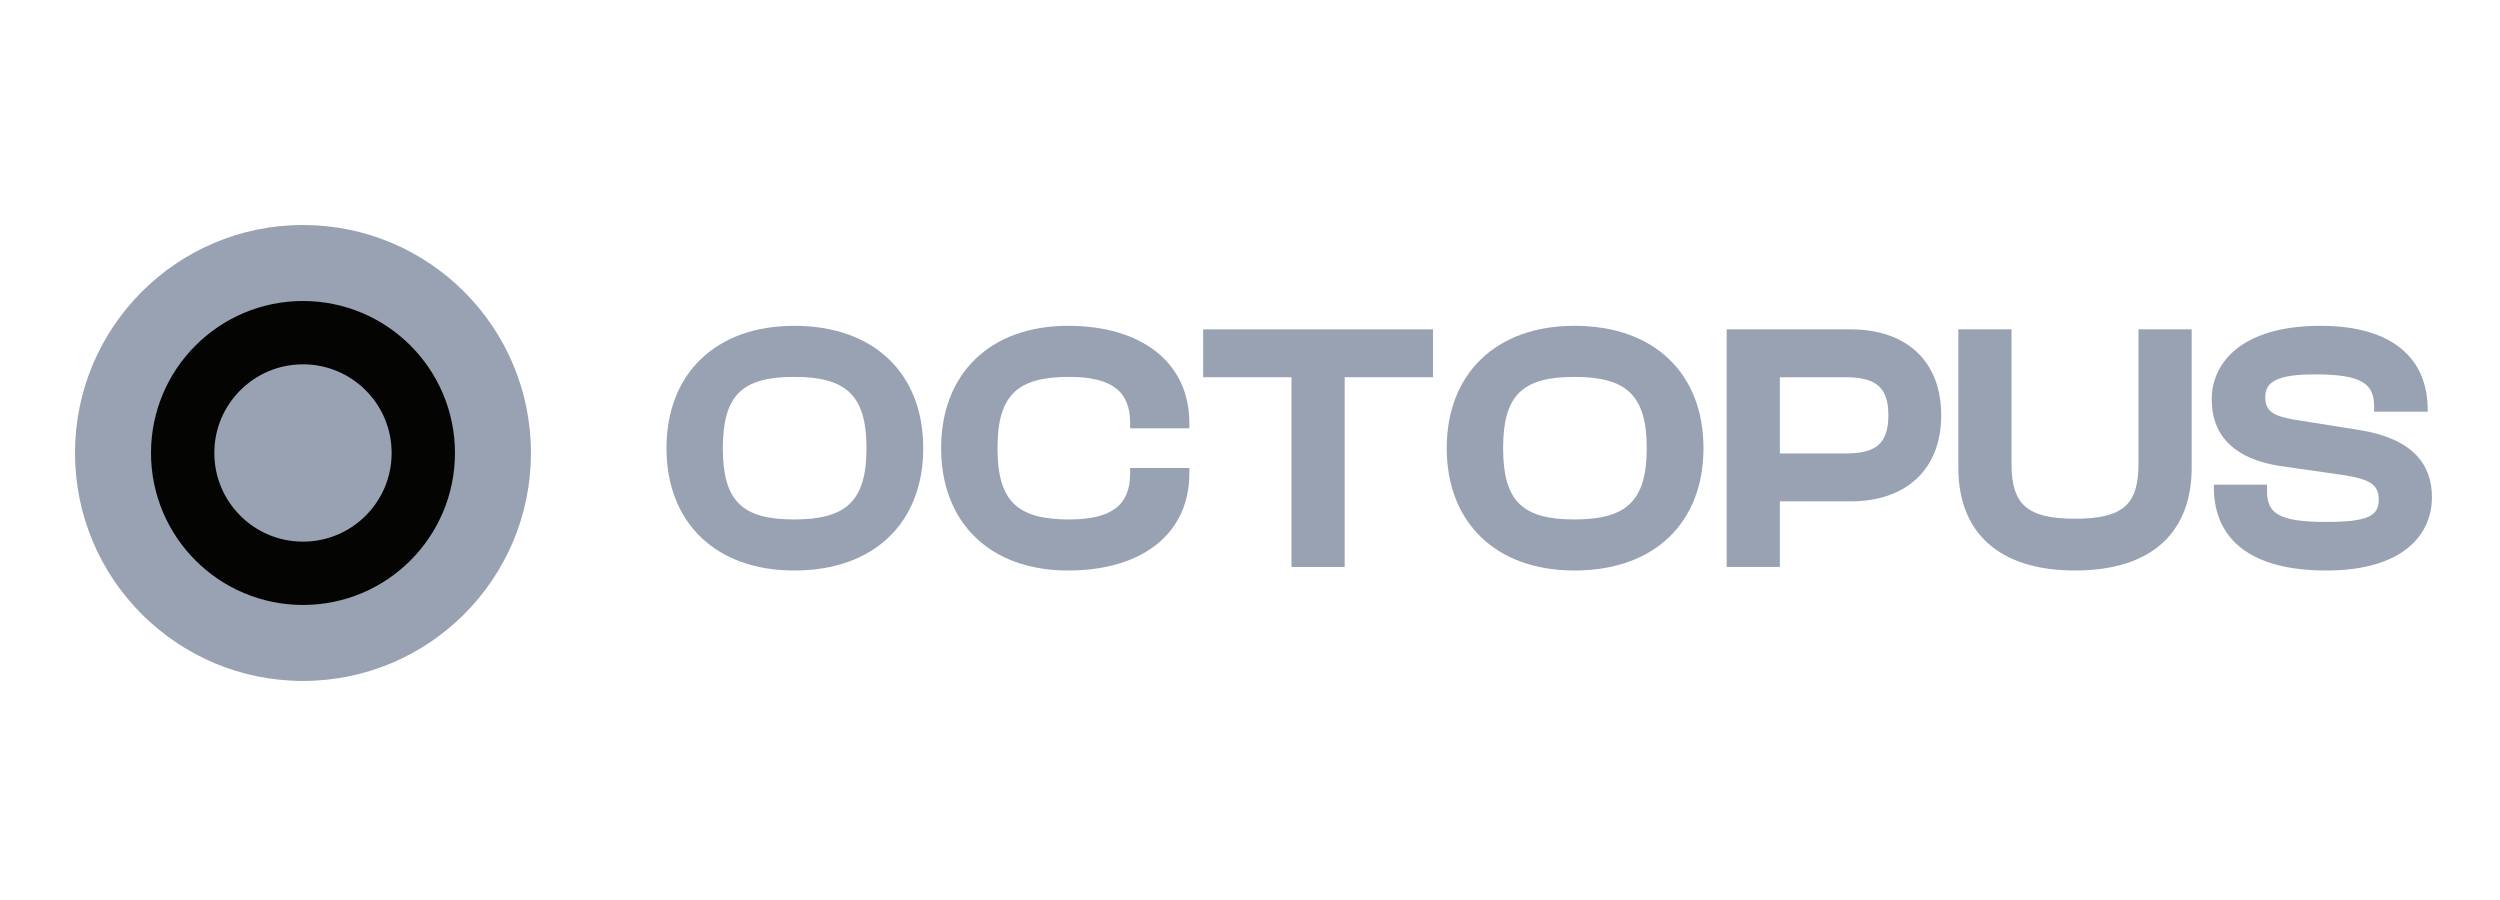 <svg width="200" height="72" viewBox="0 0 200 72" fill="none" xmlns="http://www.w3.org/2000/svg">
<g clip-path="url(#clip0_1743_729)">
<g clip-path="url(#clip1_1743_729)">
<g clip-path="url(#clip2_1743_729)">
<path d="M24.238 54.476C34.311 54.476 42.476 46.311 42.476 36.238C42.476 26.165 34.311 18 24.238 18C14.165 18 6 26.165 6 36.238C6 46.311 14.165 54.476 24.238 54.476Z" fill="#98A2B3"/>
<path d="M24.239 45.864C29.555 45.864 33.864 41.555 33.864 36.239C33.864 30.923 29.555 26.613 24.239 26.613C18.923 26.613 14.613 30.923 14.613 36.239C14.613 41.555 18.923 45.864 24.239 45.864Z" fill="#98A2B3" stroke="#040403" stroke-width="5.066"/>
<path d="M63.532 45.641C69.972 45.641 73.859 41.783 73.859 35.853C73.859 29.924 69.972 26.065 63.532 26.065C57.233 26.065 53.318 29.924 53.318 35.853C53.318 41.783 57.233 45.641 63.532 45.641ZM63.532 41.556C59.361 41.556 57.829 40.08 57.829 35.853C57.829 31.626 59.361 30.151 63.532 30.151C67.702 30.151 69.319 31.626 69.319 35.853C69.319 40.08 67.702 41.556 63.532 41.556Z" fill="#98A2B3"/>
<path d="M85.446 45.641C91.375 45.641 95.148 42.69 95.148 37.867V37.442H90.41V37.867C90.41 40.364 88.992 41.556 85.531 41.556C81.36 41.556 79.8 40.08 79.8 35.853C79.8 31.626 81.36 30.151 85.531 30.151C88.992 30.151 90.41 31.342 90.41 33.839V34.264H95.148V33.839C95.148 29.016 91.347 26.065 85.446 26.065C79.176 26.065 75.289 29.924 75.289 35.853C75.289 41.783 79.176 45.641 85.446 45.641Z" fill="#98A2B3"/>
<path d="M107.574 45.357V30.179H114.638V26.349H96.254V30.179H103.318V45.357H107.574Z" fill="#98A2B3"/>
<path d="M125.952 45.641C132.392 45.641 136.278 41.783 136.278 35.853C136.278 29.924 132.392 26.065 125.952 26.065C119.653 26.065 115.738 29.924 115.738 35.853C115.738 41.783 119.653 45.641 125.952 45.641ZM125.952 41.556C121.781 41.556 120.249 40.08 120.249 35.853C120.249 31.626 121.781 30.151 125.952 30.151C130.122 30.151 131.739 31.626 131.739 35.853C131.739 40.08 130.122 41.556 125.952 41.556Z" fill="#98A2B3"/>
<path d="M142.389 45.357V40.108H148.063C152.46 40.108 155.297 37.583 155.297 33.214C155.297 28.845 152.46 26.349 148.063 26.349H138.133V45.357H142.389ZM147.609 30.179C149.964 30.179 151.07 30.888 151.07 33.214C151.07 35.597 149.964 36.278 147.609 36.278H142.389V30.179H147.609Z" fill="#98A2B3"/>
<path d="M166 45.64C172.213 45.64 175.333 42.52 175.333 37.413V26.349H171.078V37.101C171.078 40.335 169.886 41.498 166 41.498C162.141 41.498 160.921 40.335 160.921 37.101V26.349H156.666V37.413C156.666 42.52 159.815 45.64 166 45.64Z" fill="#98A2B3"/>
<path d="M186.101 45.641C192.144 45.641 194.555 42.861 194.555 39.768C194.555 37.158 193.024 35.087 188.768 34.406L183.435 33.555C181.846 33.272 181.221 32.874 181.221 31.768C181.221 30.548 182.157 29.952 185.221 29.952C188.994 29.952 189.93 30.718 189.93 32.534V32.931H194.215V32.761C194.215 28.761 191.491 26.065 185.646 26.065C179.263 26.065 176.938 29.073 176.938 31.938C176.938 35.03 178.951 36.733 182.355 37.272L187.689 38.038C189.647 38.378 190.299 38.804 190.299 39.967C190.299 41.243 189.506 41.754 186.101 41.754C182.243 41.754 181.363 41.045 181.363 39.286V38.775H177.107V38.946C177.107 43.371 180.342 45.641 186.101 45.641Z" fill="#98A2B3"/>
</g>
</g>
</g>
<defs>
<clipPath id="clip0_1743_729">
<rect width="200" height="72" fill="white"/>
</clipPath>
<clipPath id="clip1_1743_729">
<rect width="200" height="72" fill="white"/>
</clipPath>
<clipPath id="clip2_1743_729">
<rect width="200" height="72" fill="white"/>
</clipPath>
</defs>
</svg>
